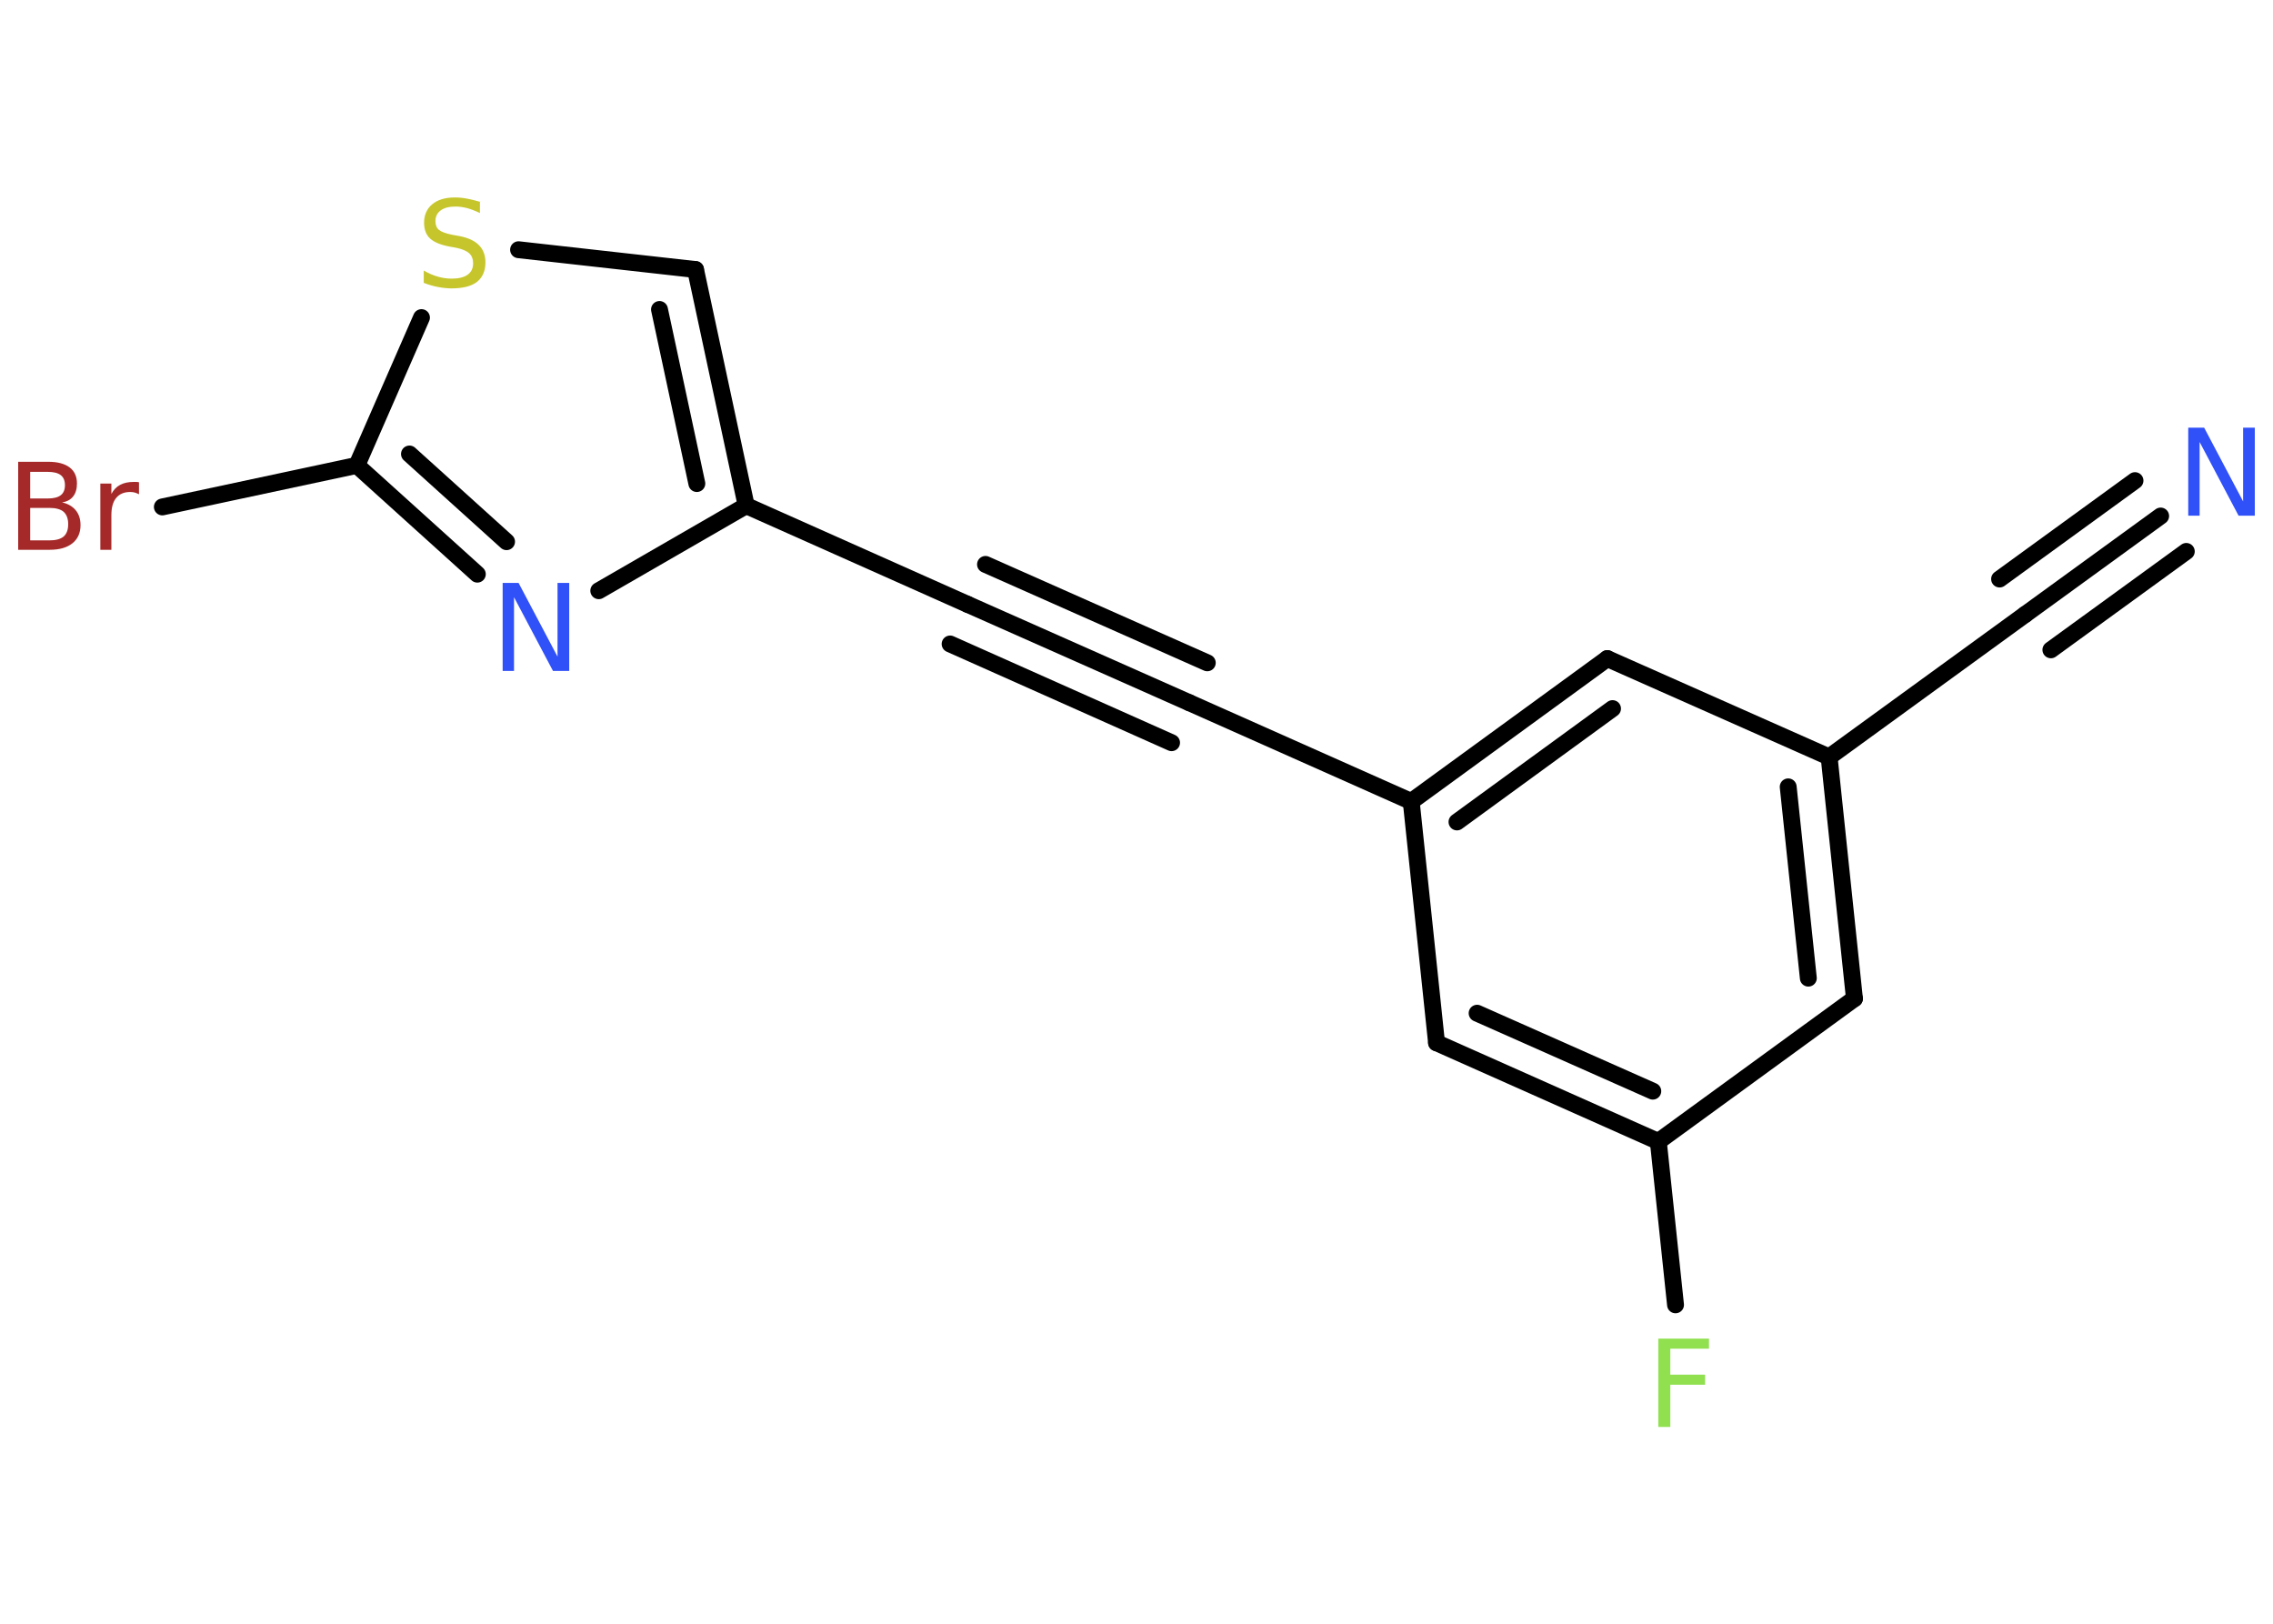 <?xml version='1.0' encoding='UTF-8'?>
<!DOCTYPE svg PUBLIC "-//W3C//DTD SVG 1.1//EN" "http://www.w3.org/Graphics/SVG/1.1/DTD/svg11.dtd">
<svg version='1.2' xmlns='http://www.w3.org/2000/svg' xmlns:xlink='http://www.w3.org/1999/xlink' width='70.0mm' height='50.0mm' viewBox='0 0 70.0 50.0'>
  <desc>Generated by the Chemistry Development Kit (http://github.com/cdk)</desc>
  <g stroke-linecap='round' stroke-linejoin='round' stroke='#000000' stroke-width='.52' fill='#3050F8'>
    <rect x='.0' y='.0' width='70.0' height='50.0' fill='#FFFFFF' stroke='none'/>
    <g id='mol1' class='mol'>
      <g id='mol1bnd1' class='bond'>
        <line x1='66.54' y1='15.89' x2='62.37' y2='18.92'/>
        <line x1='67.33' y1='16.98' x2='63.16' y2='20.01'/>
        <line x1='65.75' y1='14.8' x2='61.58' y2='17.83'/>
      </g>
      <line id='mol1bnd2' class='bond' x1='62.37' y1='18.92' x2='56.33' y2='23.31'/>
      <g id='mol1bnd3' class='bond'>
        <line x1='57.11' y1='30.75' x2='56.33' y2='23.31'/>
        <line x1='55.69' y1='30.12' x2='55.07' y2='24.23'/>
      </g>
      <line id='mol1bnd4' class='bond' x1='57.11' y1='30.75' x2='51.07' y2='35.15'/>
      <line id='mol1bnd5' class='bond' x1='51.07' y1='35.15' x2='51.6' y2='40.18'/>
      <g id='mol1bnd6' class='bond'>
        <line x1='44.24' y1='32.11' x2='51.07' y2='35.15'/>
        <line x1='45.49' y1='31.2' x2='50.9' y2='33.6'/>
      </g>
      <line id='mol1bnd7' class='bond' x1='44.24' y1='32.11' x2='43.46' y2='24.68'/>
      <line id='mol1bnd8' class='bond' x1='43.46' y1='24.68' x2='36.63' y2='21.64'/>
      <g id='mol1bnd9' class='bond'>
        <line x1='36.63' y1='21.64' x2='29.8' y2='18.61'/>
        <line x1='36.08' y1='22.87' x2='29.26' y2='19.83'/>
        <line x1='37.18' y1='20.41' x2='30.35' y2='17.38'/>
      </g>
      <line id='mol1bnd10' class='bond' x1='29.8' y1='18.61' x2='22.98' y2='15.57'/>
      <g id='mol1bnd11' class='bond'>
        <line x1='22.98' y1='15.57' x2='21.42' y2='8.3'/>
        <line x1='21.46' y1='14.89' x2='20.31' y2='9.53'/>
      </g>
      <line id='mol1bnd12' class='bond' x1='21.42' y1='8.3' x2='15.97' y2='7.69'/>
      <line id='mol1bnd13' class='bond' x1='12.98' y1='9.78' x2='10.99' y2='14.33'/>
      <line id='mol1bnd14' class='bond' x1='10.99' y1='14.33' x2='5.0' y2='15.61'/>
      <g id='mol1bnd15' class='bond'>
        <line x1='10.99' y1='14.33' x2='14.7' y2='17.68'/>
        <line x1='12.61' y1='13.98' x2='15.6' y2='16.68'/>
      </g>
      <line id='mol1bnd16' class='bond' x1='22.98' y1='15.57' x2='18.44' y2='18.19'/>
      <g id='mol1bnd17' class='bond'>
        <line x1='49.5' y1='20.28' x2='43.46' y2='24.68'/>
        <line x1='49.66' y1='21.82' x2='44.87' y2='25.31'/>
      </g>
      <line id='mol1bnd18' class='bond' x1='56.33' y1='23.31' x2='49.5' y2='20.28'/>
      <path id='mol1atm1' class='atom' d='M67.39 13.17h.49l1.2 2.27v-2.27h.36v2.71h-.5l-1.2 -2.27v2.27h-.35v-2.71z' stroke='none'/>
      <path id='mol1atm6' class='atom' d='M51.07 41.22h1.56v.31h-1.19v.8h1.07v.31h-1.07v1.3h-.37v-2.71z' stroke='none' fill='#90E050'/>
      <path id='mol1atm13' class='atom' d='M14.78 6.2v.36q-.21 -.1 -.39 -.15q-.19 -.05 -.36 -.05q-.3 .0 -.46 .12q-.16 .12 -.16 .33q.0 .18 .11 .27q.11 .09 .41 .15l.22 .04q.41 .08 .6 .28q.2 .2 .2 .53q.0 .39 -.26 .6q-.26 .2 -.78 .2q-.19 .0 -.41 -.04q-.22 -.04 -.45 -.13v-.38q.22 .13 .44 .19q.21 .06 .42 .06q.32 .0 .49 -.12q.17 -.12 .17 -.35q.0 -.2 -.12 -.31q-.12 -.11 -.4 -.17l-.22 -.04q-.41 -.08 -.59 -.25q-.18 -.17 -.18 -.48q.0 -.36 .25 -.57q.25 -.21 .7 -.21q.19 .0 .39 .04q.2 .04 .4 .1z' stroke='none' fill='#C6C62C'/>
      <path id='mol1atm15' class='atom' d='M.93 15.64v1.0h.59q.3 .0 .44 -.12q.14 -.12 .14 -.38q.0 -.25 -.14 -.38q-.14 -.12 -.44 -.12h-.59zM.93 14.53v.82h.54q.27 .0 .4 -.1q.13 -.1 .13 -.31q.0 -.21 -.13 -.31q-.13 -.1 -.4 -.1h-.54zM.56 14.22h.93q.42 .0 .65 .17q.23 .17 .23 .5q.0 .25 -.12 .4q-.12 .15 -.34 .18q.27 .06 .42 .24q.15 .18 .15 .46q.0 .36 -.25 .56q-.25 .2 -.7 .2h-.97v-2.71zM4.28 15.22q-.06 -.03 -.12 -.05q-.06 -.02 -.15 -.02q-.28 .0 -.43 .18q-.15 .18 -.15 .53v1.07h-.34v-2.04h.34v.32q.1 -.19 .27 -.28q.17 -.09 .41 -.09q.04 .0 .08 .0q.04 .0 .09 .01v.34z' stroke='none' fill='#A62929'/>
      <path id='mol1atm16' class='atom' d='M15.48 17.95h.49l1.2 2.27v-2.27h.36v2.71h-.5l-1.2 -2.27v2.27h-.35v-2.71z' stroke='none'/>
    </g>
  </g>
</svg>
